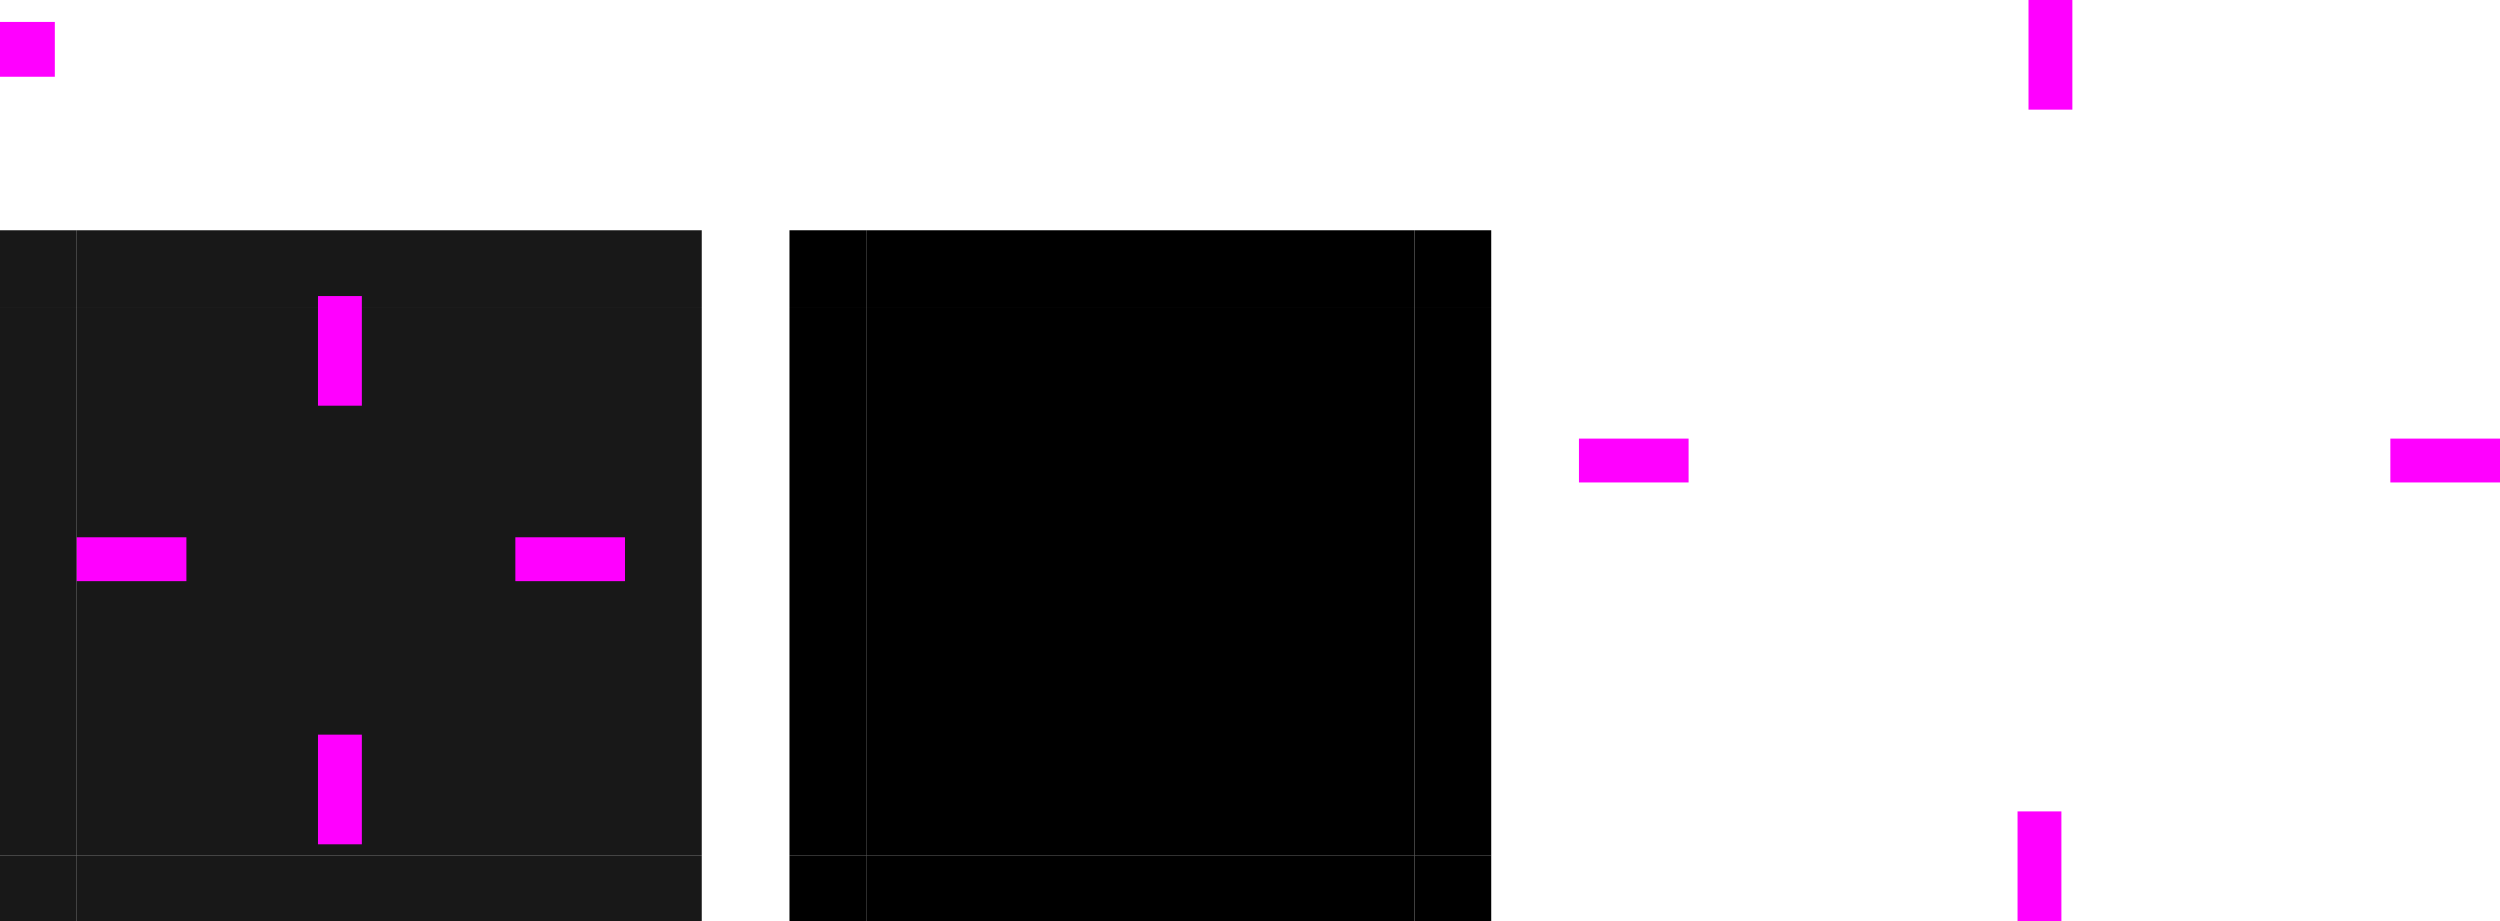 <svg xmlns="http://www.w3.org/2000/svg" width="228" height="84" version="1">
 <defs id="materia">
  <style id="current-color-scheme" type="text/css">
   .ColorScheme-Background {color:#181818; } .ColorScheme-ButtonBackground { color:#343434; } .ColorScheme-Highlight { color:#4285f4; } .ColorScheme-Text { color:#dfdfdf; } .ColorScheme-ViewBackground { color:#242424; } .ColorScheme-NegativeText { color:#f44336; } .ColorScheme-PositiveText { color:#4caf50; } .ColorScheme-NeutralText { color:#ff9800; }
  </style>
 </defs>
 <rect id="center" style="fill:currentColor" class="ColorScheme-Background" width="50" height="50" x="7" y="28"/>
 <rect id="topleft" style="fill:currentColor" class="ColorScheme-Background" width="7" height="7" x="0" y="21"/>
 <rect id="left" style="fill:currentColor" class="ColorScheme-Background" width="7" height="50" x="0" y="28"/>
 <rect id="right" style="fill:currentColor" class="ColorScheme-Background" width="7" height="50" x="57" y="28"/>
 <rect id="bottomleft" style="fill:currentColor" class="ColorScheme-Background" width="7" height="7" x="0" y="78"/>
 <rect id="bottom" style="fill:currentColor" class="ColorScheme-Background" width="50" height="7" x="7" y="78"/>
 <rect id="bottomright" style="fill:currentColor" class="ColorScheme-Background" width="7" height="7" x="57" y="78"/>
 <rect id="topright" style="fill:currentColor" class="ColorScheme-Background" width="7" height="7" x="57" y="21"/>
 <rect id="top" style="fill:currentColor" class="ColorScheme-Background" width="50" height="7" x="7" y="21"/>

 <rect id="hint-top-margin" style="fill:#ff00ff" width="4" height="10" x="29" y="27"/>
 <rect id="hint-bottom-margin" style="fill:#ff00ff" width="4" height="10" x="29" y="67"/>
 <rect id="hint-left-margin" style="fill:#ff00ff" width="10" height="4" x="7" y="49"/>
 <rect id="hint-right-margin" style="fill:#ff00ff" width="10" height="4" x="47" y="49"/>
 <rect id="hint-tile-center" style="fill:#ff00ff" width="5" height="5" x="0" y="2"/>
 <path id="shadow-topleft" style="opacity:0.001" d="m 144,16.999 h 10 v -2 c 0,-2.77 2.23,-5 5,-5 h 2 v -10 h -17 z"/>
 <g id="shadow-left" transform="matrix(-1,0,0,1,442,-240.001)">
  <rect style="opacity:0.001" width="50" height="10" x="-307" y="288" transform="rotate(-90)"/>
  <rect style="opacity:0;fill:#000000" width="7" height="1" x="278" y="257" transform="translate(3,2)"/>
 </g>
 <path id="shadow-bottomright" style="opacity:0.001" d="m 228,66.999 h -10 v 2 c 0,2.77 -2.23,5 -5,5 h -2 v 10 h 17 z"/>
 <g id="shadow-bottom" transform="rotate(90,341.001,126.999)">
  <rect style="opacity:0.001" width="50" height="10" x="-307" y="288" transform="rotate(-90)"/>
  <rect style="opacity:0;fill:#000000" width="7" height="1" x="278" y="257" transform="translate(3,2)"/>
 </g>
 <g id="shadow-right" transform="translate(-70,-240.001)">
  <rect style="opacity:0.001" width="50" height="10" x="-307" y="288" transform="rotate(-90)"/>
  <rect style="opacity:0;fill:#000000" width="7" height="1" x="278" y="257" transform="translate(3,2)"/>
 </g>
 <g id="shadow-top" transform="matrix(0,-1,-1,0,468,297.999)">
  <rect style="opacity:0.001" width="50" height="10" x="-307" y="288" transform="rotate(-90)"/>
  <rect style="opacity:0;fill:#000000" width="7" height="1" x="278" y="257" transform="translate(3,2)"/>
 </g>
 <path id="shadow-topright" style="opacity:0.001" d="M 211,-0.001 V 9.999 h 2 c 2.77,0 5,2.23 5,5 v 2 h 10 V -0.001 Z"/>
 <path id="shadow-bottomleft" style="opacity:0.001" d="m 161,83.999 v -10 h -2 c -2.77,0 -5,-2.23 -5,-5 v -2 h -10 v 17 z"/>
 <rect id="shadow-hint-right-margin" style="fill:#ff00ff" width="10" height="4" x="218" y="40"/>
 <rect id="shadow-hint-bottom-margin" style="fill:#ff00ff" width="4" height="10" x="184" y="74"/>
 <rect id="shadow-hint-left-margin" style="fill:#ff00ff" width="10" height="4" x="144" y="40"/>
 <rect id="shadow-hint-top-margin" style="fill:#ff00ff" width="4" height="10" x="185" y="0"/>

 <rect id="mask-center" style="fill:#000000" width="50" height="50" x="79" y="28"/>
 <rect id="mask-topleft" style="fill:#000000" height="7" width="7" x="72" y="21" />
 <rect id="mask-left" style="fill:#000000" width="7" height="50" x="72" y="28" />
 <rect id="mask-right" style="fill:#000000" width="7" height="50" x="129" y="28" />
 <rect id="mask-bottomleft" style="fill:#000000" width="7" height="7" x="72" y="78" />
 <rect id="mask-bottom" style="fill:#000000" width="50" height="7" x="79" y="78" />
 <rect id="mask-bottomright" style="fill:#000000" width="7" height="7" x="129" y="78" />
 <rect id="mask-topright" style="fill:#000000" width="7" height="7" x="129" y="21" />
 <rect id="mask-top" style="fill:#000000" width="50" height="7" x="79" y="21" />

 <rect id="shadow-center" style="fill:none" width="50" height="50" x="161" y="17.06"/>
</svg>
